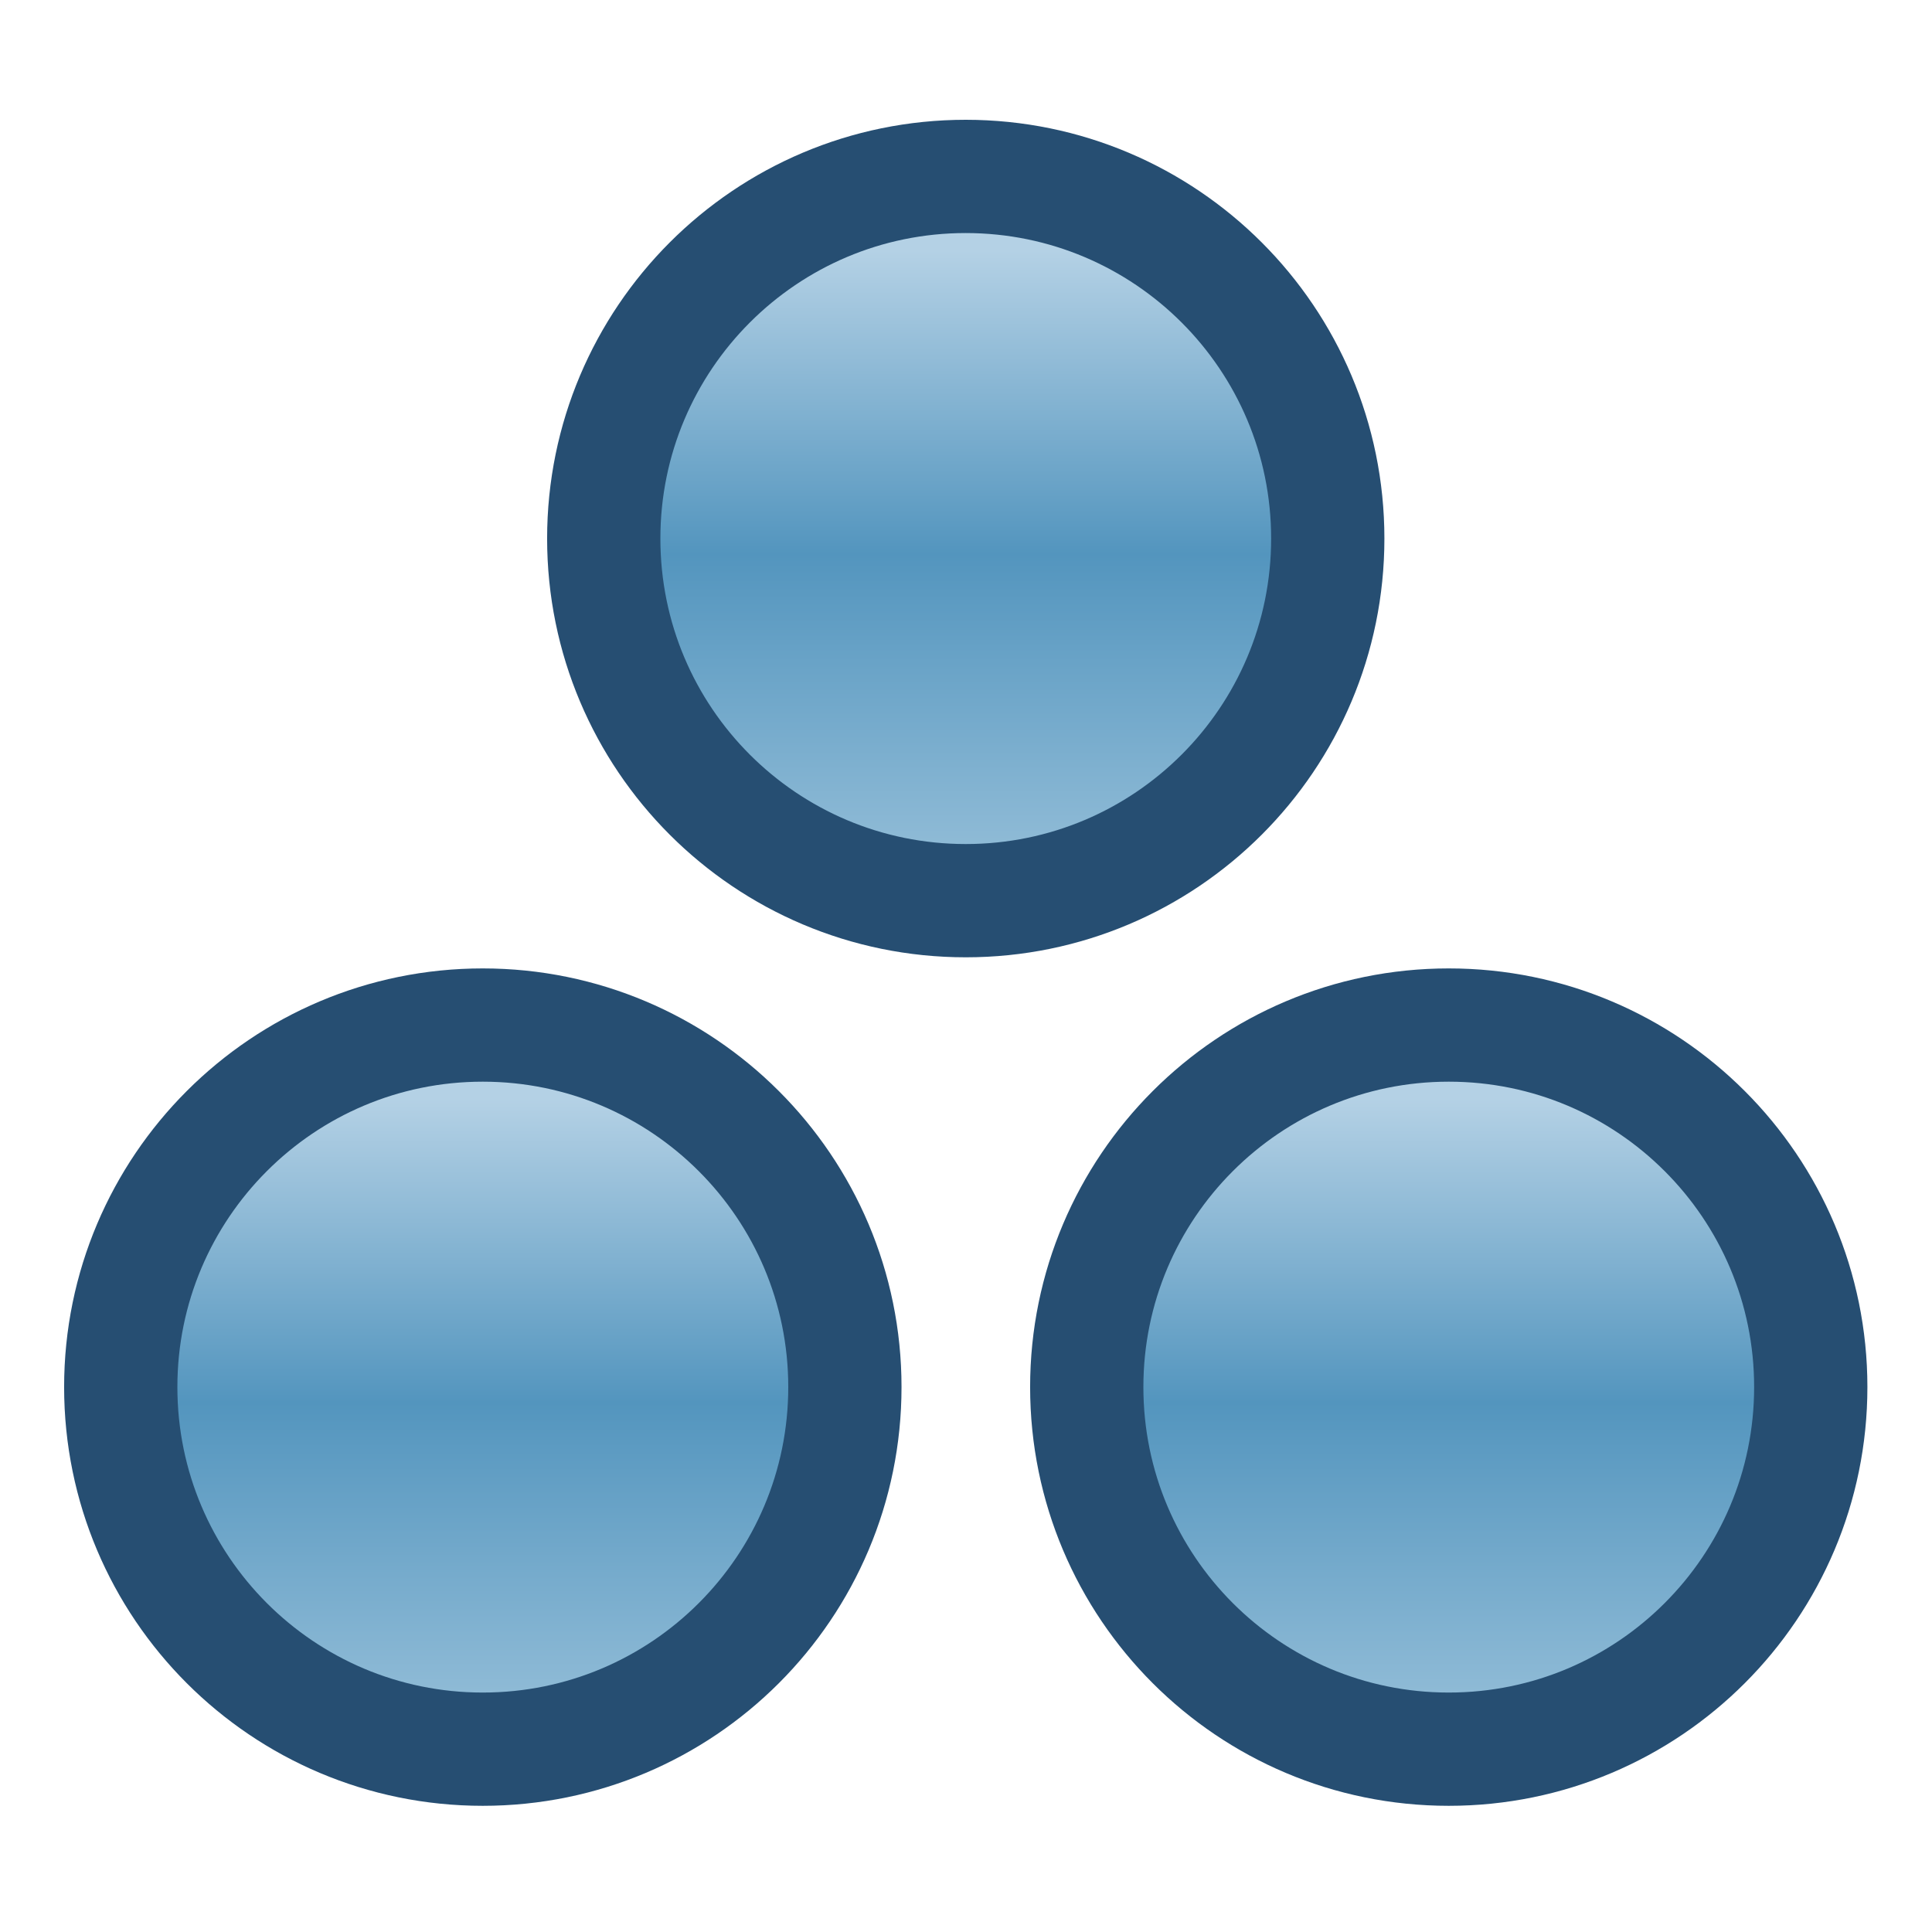 <?xml version="1.0" encoding="utf-8"?>
<!-- Generator: Adobe Illustrator 16.0.4, SVG Export Plug-In . SVG Version: 6.00 Build 0)  -->
<!DOCTYPE svg PUBLIC "-//W3C//DTD SVG 1.1//EN" "http://www.w3.org/Graphics/SVG/1.1/DTD/svg11.dtd">
<svg version="1.1"
	 id="svg2" xmlns:dc="http://purl.org/dc/elements/1.1/" xmlns:cc="http://creativecommons.org/ns#" xmlns:rdf="http://www.w3.org/1999/02/22-rdf-syntax-ns#" xmlns:svg="http://www.w3.org/2000/svg" xmlns:sodipodi="http://sodipodi.sourceforge.net/DTD/sodipodi-0.dtd" xmlns:inkscape="http://www.inkscape.org/namespaces/inkscape" sodipodi:docname="brkp_type.svg" inkscape:version="0.48.0 r9654"
	 xmlns="http://www.w3.org/2000/svg" xmlns:xlink="http://www.w3.org/1999/xlink" x="0px" y="0px" width="16px" height="16px"
	 viewBox="0 0 16 16" enable-background="new 0 0 16 16" xml:space="preserve">
<sodipodi:namedview  showguides="true" showgrid="true" inkscape:cy="4.5362115" inkscape:cx="-1.9038358" inkscape:zoom="22.627416" borderopacity="1.0" bordercolor="#666666" pagecolor="#ffffff" id="base" inkscape:snap-global="false" inkscape:guide-bbox="true" inkscape:window-maximized="0" inkscape:window-y="75" inkscape:window-x="75" inkscape:window-height="814" inkscape:window-width="1241" inkscape:pageshadow="2" inkscape:current-layer="layer1" inkscape:pageopacity="0.0" inkscape:document-units="px">
	<inkscape:grid  type="xygrid" id="grid3999"></inkscape:grid>
</sodipodi:namedview>
<g id="layer1" transform="translate(0,-1036.362)" inkscape:label="Layer 1" inkscape:groupmode="layer">
	
		<linearGradient id="path4035-4-5_1_" gradientUnits="userSpaceOnUse" x1="-10.402" y1="1075.238" x2="-10.402" y2="1070.522" gradientTransform="matrix(1.066 0 0 -1.066 15.088 2191.676)">
		<stop  offset="0" style="stop-color:#B4D1E5"/>
		<stop  offset="0.5" style="stop-color:#5395BE"/>
		<stop  offset="1" style="stop-color:#91BCD7"/>
	</linearGradient>
	
		<path id="path4035-4-5" sodipodi:type="arc" sodipodi:cx="8.531251" sodipodi:cy="4.499999" sodipodi:rx="2.8125002" sodipodi:ry="2.8125002" fill="url(#path4035-4-5_1_)" stroke="#264E72" stroke-width="0.938" d="
		M6.997,1047.849c0,1.656-1.342,2.999-2.999,2.999c-1.656,0-2.998-1.343-2.998-2.999c0-1.655,1.342-2.998,2.998-2.998
		C5.654,1044.851,6.997,1046.194,6.997,1047.849z"/>
	
		<linearGradient id="path4035-4-5-8_1_" gradientUnits="userSpaceOnUse" x1="-10.402" y1="1075.238" x2="-10.402" y2="1070.522" gradientTransform="matrix(1.066 0 0 -1.066 23.088 2191.676)">
		<stop  offset="0" style="stop-color:#B4D1E5"/>
		<stop  offset="0.5" style="stop-color:#5395BE"/>
		<stop  offset="1" style="stop-color:#91BCD7"/>
	</linearGradient>
	
		<path id="path4035-4-5-8" sodipodi:type="arc" sodipodi:cx="8.531251" sodipodi:cy="4.499999" sodipodi:rx="2.8125002" sodipodi:ry="2.8125002" fill="url(#path4035-4-5-8_1_)" stroke="#264E72" stroke-width="0.938" d="
		M14.996,1047.849c0,1.656-1.342,2.999-2.998,2.999S9,1049.506,9,1047.849c0-1.655,1.342-2.998,2.998-2.998
		S14.996,1046.194,14.996,1047.849z"/>
	
		<linearGradient id="path4035-4-5-8-1_1_" gradientUnits="userSpaceOnUse" x1="-10.402" y1="1075.238" x2="-10.402" y2="1070.522" gradientTransform="matrix(1.066 0 0 -1.066 19.088 2184.648)">
		<stop  offset="0" style="stop-color:#B4D1E5"/>
		<stop  offset="0.5" style="stop-color:#5395BE"/>
		<stop  offset="1" style="stop-color:#91BCD7"/>
	</linearGradient>
	
		<path id="path4035-4-5-8-1" sodipodi:type="arc" sodipodi:cx="8.531251" sodipodi:cy="4.499999" sodipodi:rx="2.8125002" sodipodi:ry="2.8125002" fill="url(#path4035-4-5-8-1_1_)" stroke="#264E72" stroke-width="0.938" d="
		M10.996,1040.822c0,1.656-1.342,2.999-2.998,2.999c-1.656,0-2.998-1.342-2.998-2.999c0-1.656,1.342-2.999,2.998-2.999
		C9.654,1037.824,10.996,1039.166,10.996,1040.822z"/>
</g>
</svg>

